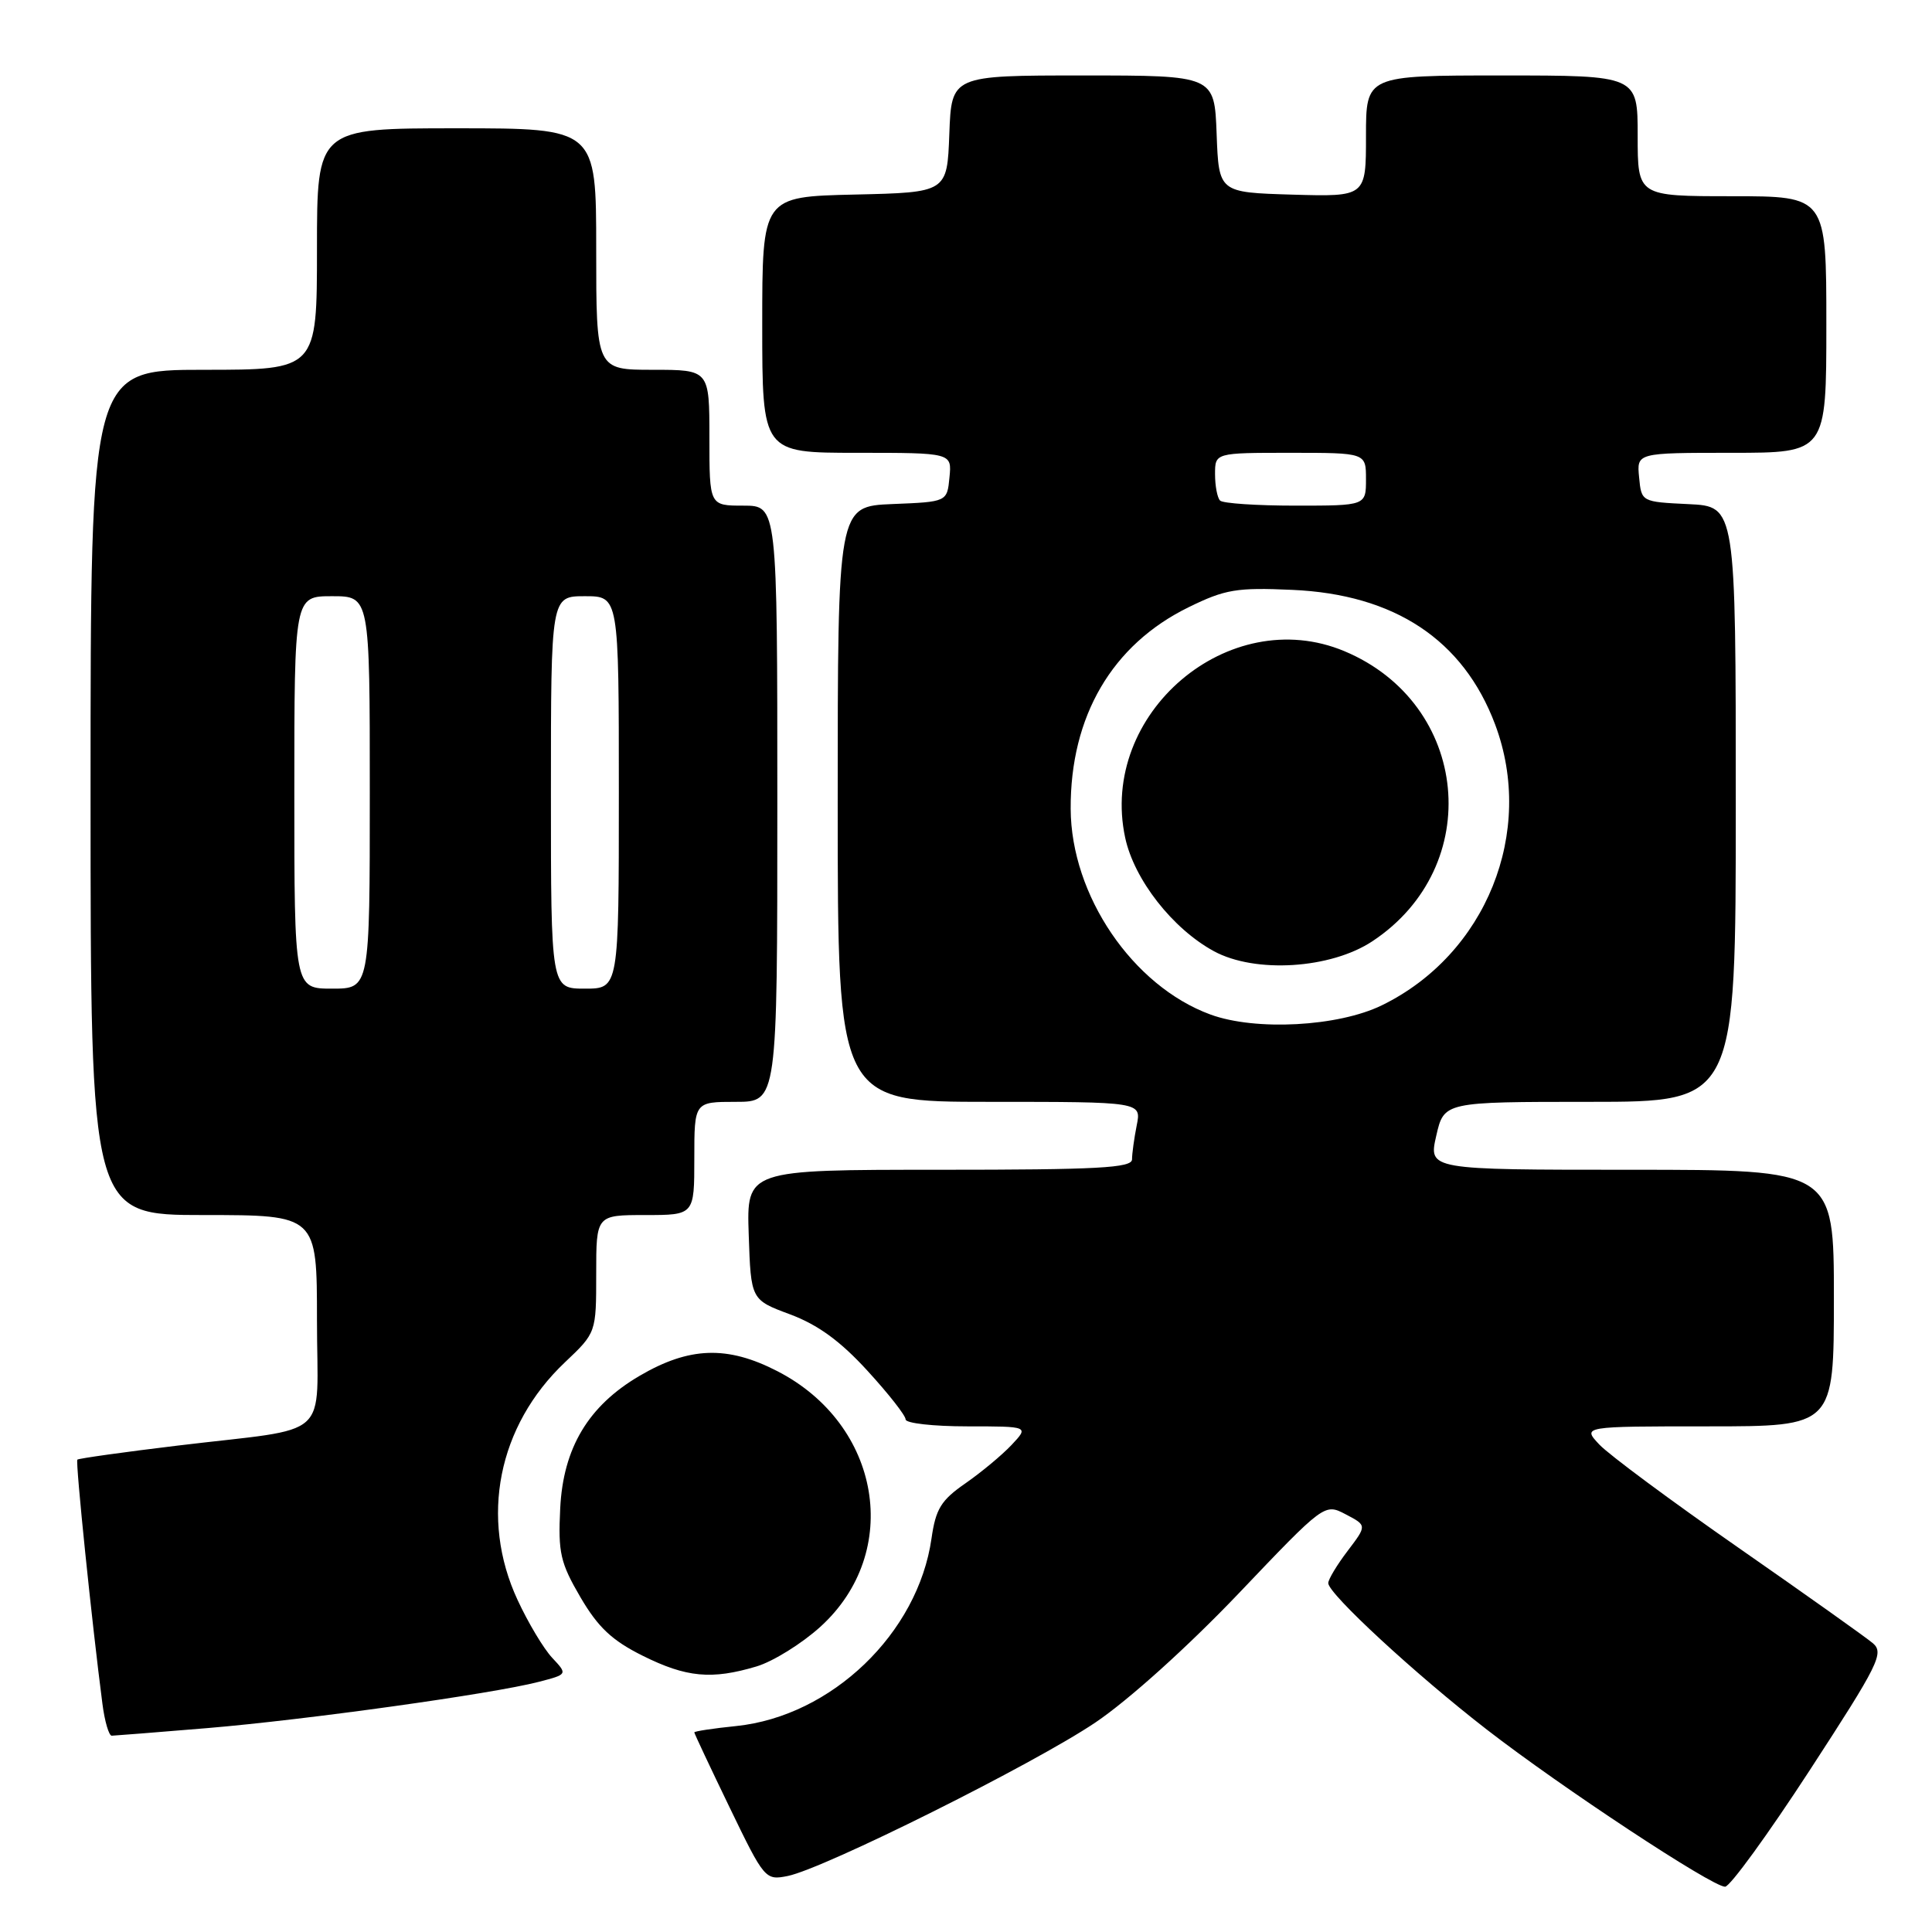 <?xml version="1.0" encoding="UTF-8" standalone="no"?>
<!DOCTYPE svg PUBLIC "-//W3C//DTD SVG 1.1//EN" "http://www.w3.org/Graphics/SVG/1.1/DTD/svg11.dtd" >
<svg xmlns="http://www.w3.org/2000/svg" xmlns:xlink="http://www.w3.org/1999/xlink" version="1.1" viewBox="0 0 256 256">
 <g >
 <path fill="currentColor"
d=" M 239.79 234.58 C 248.94 220.52 249.68 219.03 248.16 217.73 C 247.25 216.96 239.23 211.26 230.35 205.08 C 221.47 198.90 213.18 192.75 211.93 191.42 C 209.65 189.00 209.65 189.00 226.33 189.00 C 243.00 189.00 243.00 189.00 243.00 172.00 C 243.00 155.00 243.00 155.00 216.14 155.00 C 189.28 155.00 189.28 155.00 190.31 150.50 C 191.34 146.00 191.34 146.00 210.67 146.00 C 230.00 146.00 230.00 146.00 230.00 106.55 C 230.00 67.10 230.00 67.10 223.75 66.80 C 217.50 66.50 217.50 66.50 217.19 63.25 C 216.87 60.00 216.87 60.00 229.44 60.00 C 242.00 60.00 242.00 60.00 242.00 43.00 C 242.00 26.00 242.00 26.00 229.50 26.00 C 217.00 26.00 217.00 26.00 217.00 18.00 C 217.00 10.00 217.00 10.00 199.00 10.00 C 181.00 10.00 181.00 10.00 181.00 18.04 C 181.00 26.07 181.00 26.07 171.25 25.79 C 161.50 25.50 161.50 25.50 161.21 17.75 C 160.92 10.00 160.92 10.00 143.50 10.00 C 126.08 10.00 126.08 10.00 125.79 17.75 C 125.50 25.50 125.50 25.50 113.25 25.78 C 101.00 26.06 101.00 26.06 101.00 43.03 C 101.00 60.00 101.00 60.00 113.56 60.00 C 126.13 60.00 126.13 60.00 125.81 63.25 C 125.50 66.50 125.50 66.50 118.25 66.79 C 111.00 67.09 111.00 67.09 111.00 106.54 C 111.00 146.00 111.00 146.00 131.12 146.00 C 151.25 146.00 151.25 146.00 150.62 149.12 C 150.28 150.84 150.00 152.87 150.00 153.62 C 150.00 154.76 145.46 155.00 124.46 155.00 C 98.92 155.00 98.92 155.00 99.21 163.61 C 99.50 172.23 99.50 172.23 104.69 174.16 C 108.38 175.54 111.35 177.70 114.94 181.63 C 117.73 184.67 120.00 187.57 120.00 188.08 C 120.00 188.59 123.68 189.00 128.17 189.00 C 136.35 189.00 136.35 189.00 134.04 191.46 C 132.77 192.81 130.01 195.10 127.91 196.56 C 124.69 198.79 123.99 199.94 123.43 203.85 C 121.64 216.41 110.20 227.40 97.55 228.71 C 94.50 229.02 92.00 229.40 92.00 229.55 C 92.00 229.70 94.11 234.18 96.68 239.50 C 101.28 249.02 101.41 249.17 104.37 248.58 C 109.19 247.61 136.96 233.76 145.16 228.23 C 149.56 225.26 157.38 218.21 164.09 211.18 C 175.51 199.19 175.51 199.19 178.32 200.66 C 181.13 202.13 181.13 202.13 178.57 205.50 C 177.16 207.35 176.00 209.28 176.00 209.77 C 176.00 211.18 187.56 221.86 197.00 229.17 C 206.87 236.82 226.85 250.00 228.58 250.00 C 229.23 250.00 234.27 243.06 239.79 234.58 Z  M 27.50 228.98 C 40.60 227.88 65.22 224.45 71.36 222.86 C 75.22 221.86 75.22 221.86 73.18 219.68 C 72.05 218.48 69.98 215.03 68.58 212.00 C 63.54 201.16 65.97 188.93 74.85 180.52 C 79.00 176.59 79.00 176.59 79.00 168.79 C 79.00 161.00 79.00 161.00 85.50 161.00 C 92.00 161.00 92.00 161.00 92.00 153.50 C 92.00 146.00 92.00 146.00 97.50 146.00 C 103.00 146.00 103.00 146.00 103.00 106.50 C 103.00 67.00 103.00 67.00 98.50 67.00 C 94.00 67.00 94.00 67.00 94.00 58.00 C 94.00 49.00 94.00 49.00 86.50 49.00 C 79.00 49.00 79.00 49.00 79.00 33.00 C 79.00 17.00 79.00 17.00 60.50 17.00 C 42.00 17.00 42.00 17.00 42.00 33.00 C 42.00 49.00 42.00 49.00 27.00 49.00 C 12.00 49.00 12.00 49.00 12.00 105.00 C 12.00 161.00 12.00 161.00 27.00 161.00 C 42.00 161.00 42.00 161.00 42.00 174.92 C 42.00 191.13 44.32 189.04 23.53 191.55 C 16.39 192.41 10.42 193.25 10.25 193.41 C 9.98 193.68 12.19 215.17 13.57 225.75 C 13.87 228.09 14.43 230.00 14.81 229.99 C 15.19 229.98 20.90 229.53 27.50 228.98 Z  M 100.25 220.81 C 102.44 220.15 106.24 217.79 108.70 215.56 C 119.61 205.66 116.76 188.75 102.99 181.68 C 96.37 178.27 91.32 178.45 84.74 182.31 C 77.96 186.28 74.62 191.86 74.23 199.88 C 73.94 205.75 74.25 207.08 76.91 211.64 C 79.24 215.62 81.09 217.37 85.15 219.39 C 90.95 222.28 94.30 222.59 100.25 220.81 Z  M 160.39 134.43 C 150.08 130.65 141.92 118.64 141.87 107.18 C 141.81 94.91 147.36 85.42 157.50 80.46 C 162.34 78.09 163.86 77.83 171.22 78.16 C 184.80 78.75 193.90 84.79 198.11 95.99 C 203.46 110.23 196.92 126.47 183.10 133.21 C 177.31 136.04 166.36 136.62 160.39 134.43 Z  M 181.85 124.72 C 196.84 114.80 194.75 93.23 178.13 86.28 C 162.82 79.88 145.57 94.56 149.09 110.99 C 150.28 116.55 155.37 123.06 160.85 126.04 C 166.32 129.01 176.32 128.38 181.85 124.72 Z  M 161.67 66.33 C 161.30 65.97 161.00 64.39 161.00 62.83 C 161.00 60.00 161.00 60.00 171.00 60.00 C 181.00 60.00 181.00 60.00 181.00 63.50 C 181.00 67.00 181.00 67.00 171.67 67.00 C 166.53 67.00 162.03 66.70 161.67 66.33 Z  M 39.00 105.00 C 39.00 79.00 39.00 79.00 44.00 79.00 C 49.00 79.00 49.00 79.00 49.00 105.00 C 49.00 131.00 49.00 131.00 44.00 131.00 C 39.00 131.00 39.00 131.00 39.00 105.00 Z  M 73.00 105.00 C 73.00 79.00 73.00 79.00 77.50 79.00 C 82.00 79.00 82.00 79.00 82.00 105.00 C 82.00 131.00 82.00 131.00 77.50 131.00 C 73.00 131.00 73.00 131.00 73.00 105.00 Z "/>
</g>
</svg>